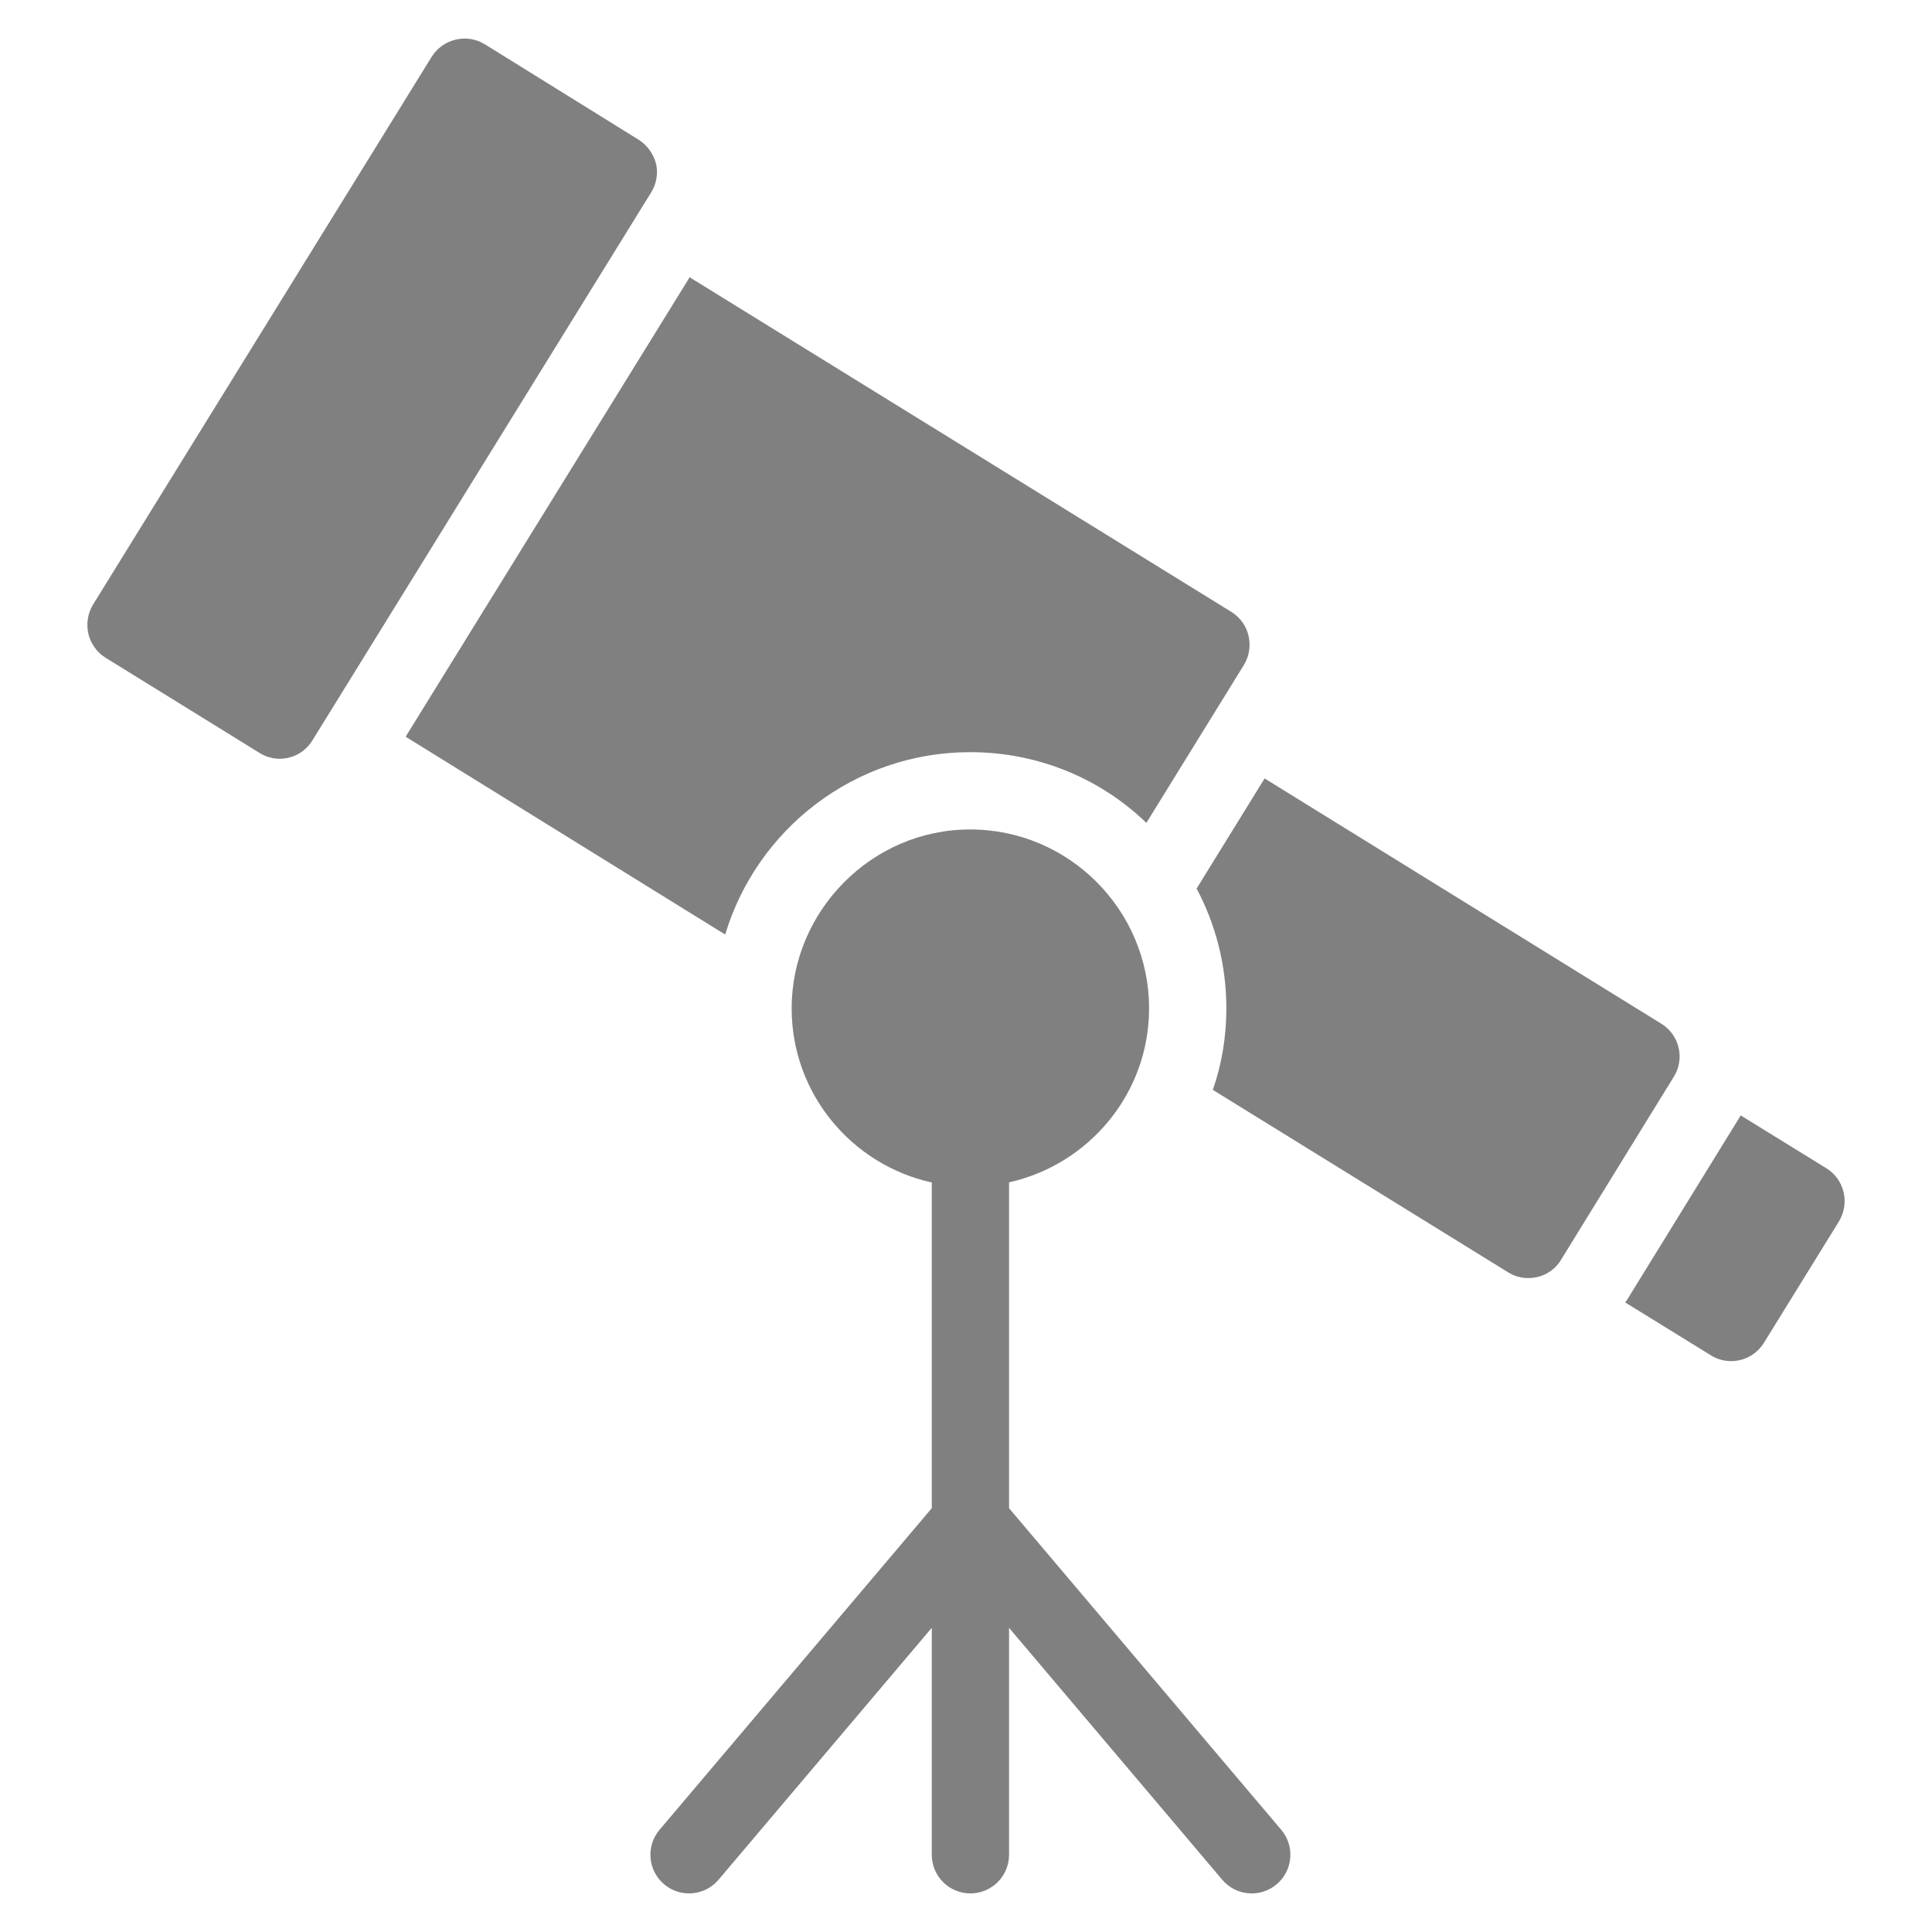 <svg xmlns="http://www.w3.org/2000/svg" enable-background="new 0 0 50 50" viewBox="0 0 50 50" id="Telescope"><path fill="#808080" d="M16.978 4.236c-.07-.26-.23-.48-.45-.62l-3.98-2.47c-.47-.29-1.09-.14-1.38.33L2.408 15.646c-.14.23-.18.5-.12.76.06.25.22.48.45.62l3.98 2.46c.16.1.34.15.52.15.34 0 .66-.17.85-.48L16.848 4.986C16.988 4.766 17.038 4.486 16.978 4.236zM25.108 19.466c1.77 0 3.38.69 4.56 1.83l2.52-4.08c.29-.47.15-1.09-.32-1.38L17.848 7.176l-7.35 11.89 8.27 5.12C19.588 21.456 22.118 19.466 25.108 19.466zM42.998 26.496l-10.27-6.35-1.76 2.85c.49.92.77 1.98.77 3.1 0 .74-.12 1.45-.35 2.11l7.64 4.72c.16.1.34.15.52.15.34 0 .66-.16.85-.47l2.92-4.74C43.608 27.406 43.468 26.786 42.998 26.496zM47.268 30.236l-2.22-1.37c-.01.02-.03.05-.04.07l-2.91 4.72c-.01.02-.02.03-.04.05l2.22 1.37c.16.1.34.15.52.15.34 0 .66-.17.85-.47l1.94-3.14C47.878 31.146 47.738 30.526 47.268 30.236z" class="color010101 svgShape"></path><path fill="#808080" d="M26.114,39.032v-8.433c2.068-0.461,3.624-2.299,3.624-4.503
			c0-2.542-2.072-4.63-4.63-4.63c-2.557,0-4.62,2.118-4.62,4.63c0,2.208,1.554,4.05,3.626,4.506v8.43
			l-7.045,8.323c-0.356,0.421-0.304,1.052,0.117,1.409c0.422,0.357,1.053,0.305,1.41-0.117
			l5.518-6.519v5.873c0,0.552,0.447,1,1,1s1-0.448,1-1v-5.873l5.517,6.519
			c0.356,0.421,0.986,0.476,1.41,0.117c0.421-0.356,0.474-0.988,0.117-1.409L26.114,39.032z" class="color010101 svgShape"></path></svg>